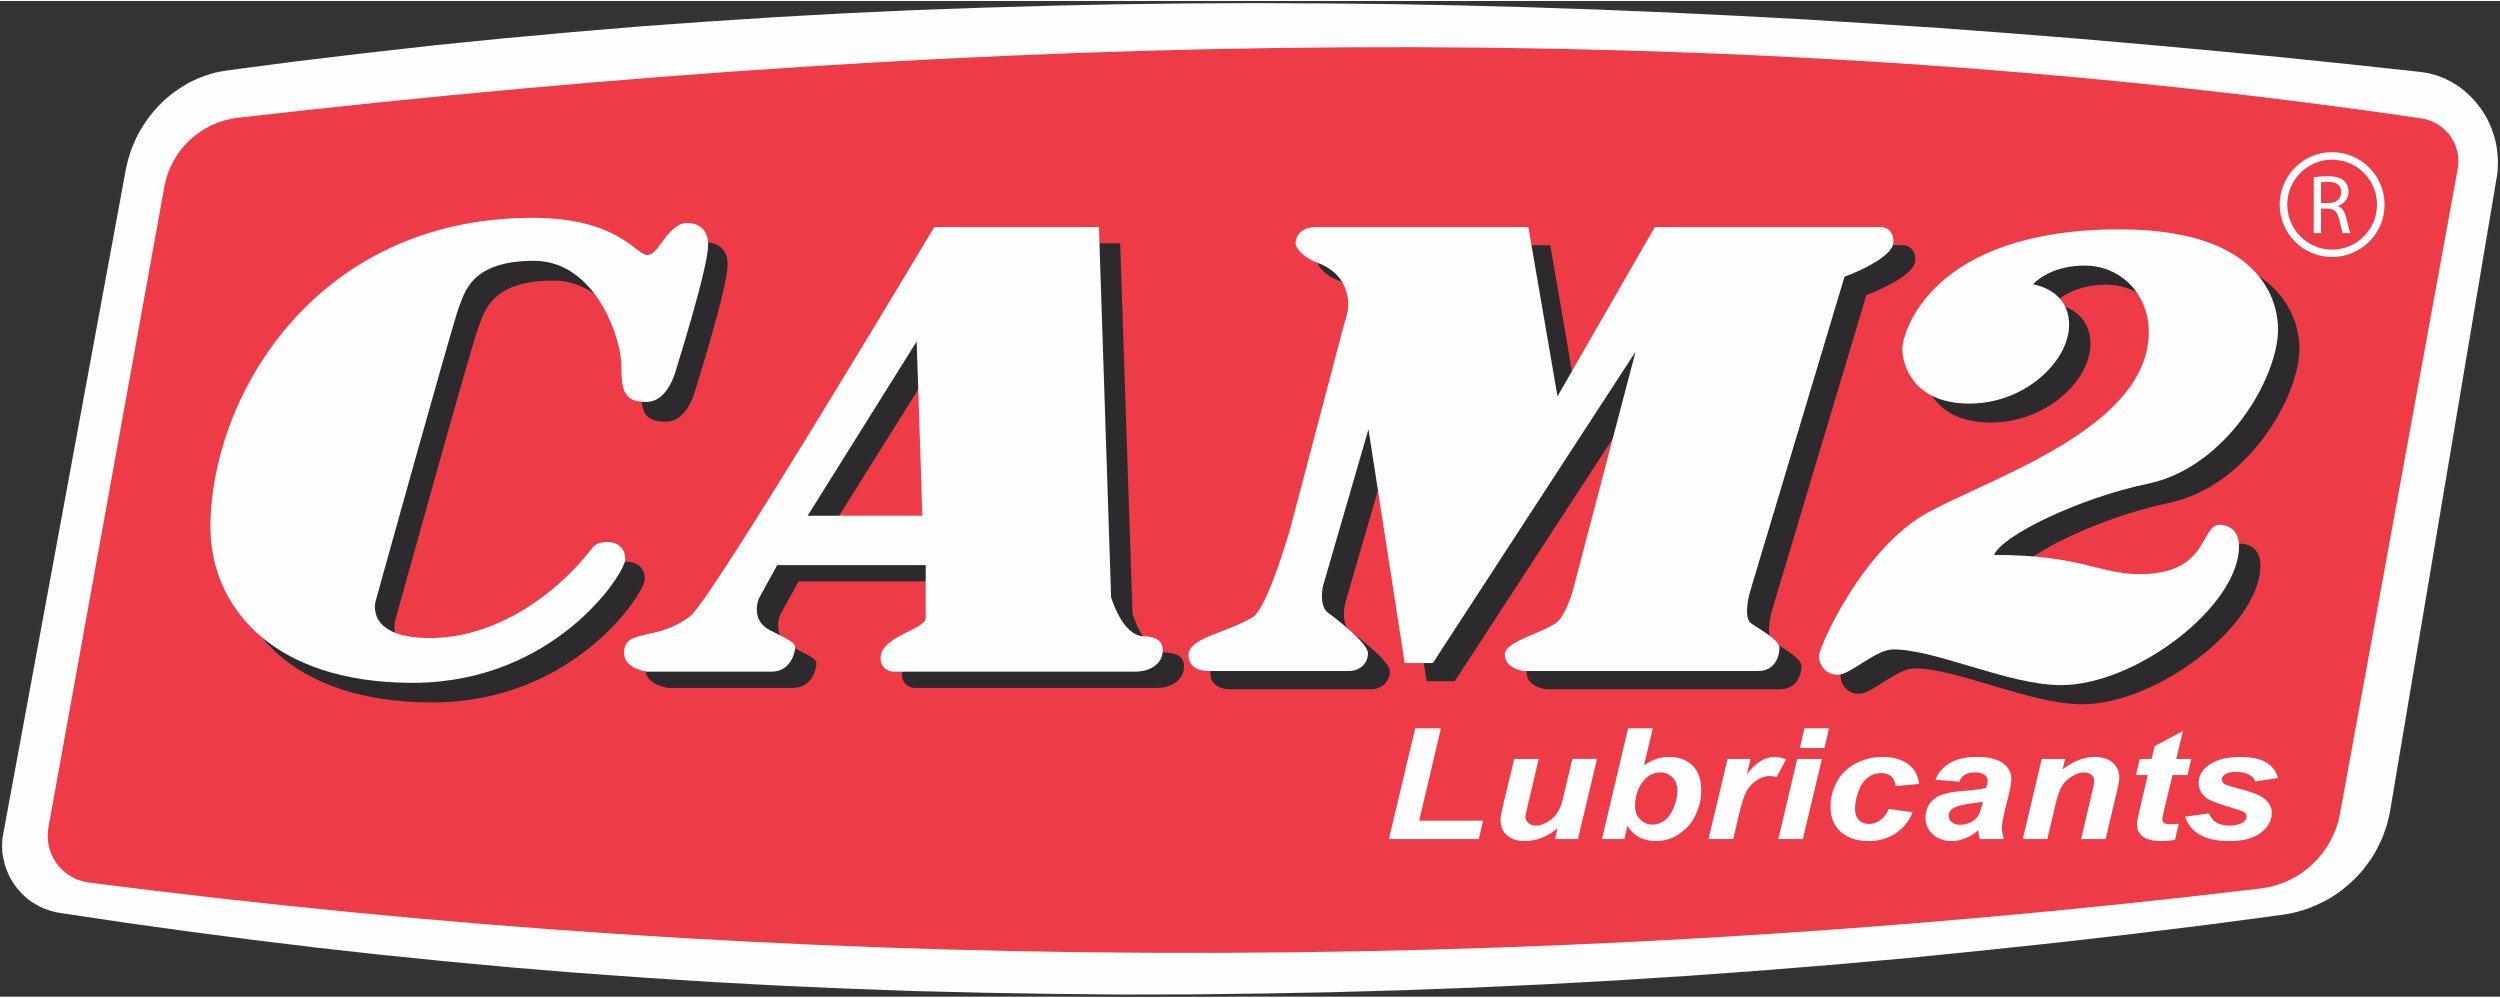 <?xml version="1.0" encoding="UTF-8"?>
<!DOCTYPE svg PUBLIC "-//W3C//DTD SVG 1.1//EN" "http://www.w3.org/Graphics/SVG/1.1/DTD/svg11.dtd">
<!-- Creator: CorelDRAW -->
<svg xmlns="http://www.w3.org/2000/svg" xml:space="preserve" width="426px" height="170px" version="1.1" style="shape-rendering:geometricPrecision; text-rendering:geometricPrecision; image-rendering:optimizeQuality; fill-rule:evenodd; clip-rule:evenodd"
viewBox="0 0 151.83 60.47"
 xmlns:xlink="http://www.w3.org/1999/xlink"
 xmlns:xodm="http://www.corel.com/coreldraw/odm/2003">
 <rect x="0" y="0" width="151.83" height="60.47" fill="#333333" stroke="none"/>
 <defs>
  <style type="text/css">
   <![CDATA[
    .fil0 {fill:#FEFEFE;fill-rule:nonzero}
    .fil1 {fill:#373435;fill-rule:nonzero}
    .fil2 {fill:#EE3B48;fill-rule:nonzero}
    .fil3 {fill:#2C2A2C;fill-rule:nonzero}
   ]]>
  </style>
 </defs>
 <g id="Capa_x0020_1">
  <g id="_2209945105120">
   <path class="fil0" d="M138.6 55.56c-49.09,6.69 -93.85,6.26 -134.99,-0.12 -2.32,-0.36 -3.89,-2.56 -3.48,-4.88l7.44 -40.27c0.58,-3.15 3.04,-5.7 6.21,-6.13 44.57,-6.08 88.63,-4.83 133.15,0.07 3.16,0.35 5.29,3.41 4.76,6.55l-6.46 38.39c-0.58,3.35 -3.26,5.94 -6.63,6.39z"/>
   <g>
    <path class="fil1" d="M3.6 55.51l0.02 -0.13 0 0 3.87 0.58 3.88 0.54 3.91 0.51 3.94 0.48 3.95 0.44 3.97 0.4 4 0.37 4.02 0.33 4.04 0.29 4.06 0.26 4.09 0.22 4.11 0.18 4.13 0.15 4.15 0.1 4.18 0.07 4.2 0.04 4.23 -0.01 4.24 -0.05 4.27 -0.08 4.3 -0.12 4.32 -0.16 4.34 -0.2 4.37 -0.24 4.39 -0.28 4.41 -0.32 4.44 -0.36 4.47 -0.4 4.48 -0.45 4.52 -0.48 4.54 -0.52 4.56 -0.56 4.59 -0.61 0.02 0.13 -4.59 0.61 -4.57 0.56 -4.54 0.52 -4.51 0.48 -4.49 0.45 -4.47 0.4 -4.44 0.36 -4.41 0.32 -4.4 0.28 -4.36 0.24 -4.35 0.2 -4.32 0.16 -4.29 0.12 -4.27 0.09 -4.25 0.04 -4.23 0.01 -4.2 -0.04 -4.18 -0.07 -4.15 -0.1 -4.14 -0.15 -4.11 -0.18 -4.08 -0.22 -4.07 -0.26 -4.04 -0.29 -4.02 -0.33 -4 -0.37 -3.98 -0.4 -3.95 -0.44 -3.93 -0.48 -3.91 -0.51 -3.89 -0.54 -3.87 -0.58 0 0zm-3.53 -4.96l0.13 0.02 0 0 -0.04 0.22 -0.02 0.21 -0.01 0.21 0 0.21 0.01 0.21 0.02 0.2 0.04 0.2 0.04 0.21 0.05 0.19 0.06 0.2 0.07 0.19 0.08 0.18 0.08 0.18 0.1 0.18 0.11 0.17 0.11 0.17 0.12 0.16 0.13 0.15 0.13 0.15 0.14 0.14 0.15 0.14 0.16 0.13 0.16 0.12 0.17 0.11 0.18 0.1 0.18 0.1 0.19 0.09 0.19 0.07 0.2 0.07 0.2 0.06 0.21 0.05 0.21 0.04 -0.02 0.13 -0.22 -0.04 -0.21 -0.05 -0.21 -0.06 -0.21 -0.07 -0.2 -0.08 -0.19 -0.09 -0.19 -0.1 -0.18 -0.11 -0.17 -0.12 -0.17 -0.12 -0.16 -0.13 -0.16 -0.14 -0.14 -0.15 -0.14 -0.15 -0.14 -0.16 -0.12 -0.17 -0.12 -0.17 -0.1 -0.18 -0.1 -0.18 -0.09 -0.18 -0.08 -0.2 -0.08 -0.19 -0.06 -0.2 -0.05 -0.2 -0.04 -0.21 -0.04 -0.21 -0.02 -0.21 -0.01 -0.22 0 -0.21 0.01 -0.22 0.02 -0.22 0.04 -0.22 0 0zm0 0l0 0 0 -0.01 0 0.01zm7.56 -40.25l-7.43 40.27 -0.13 -0.02 7.43 -40.28 0.13 0.03zm6.14 -6.21l0.02 0.13 0 0 -0.29 0.05 -0.29 0.05 -0.29 0.07 -0.27 0.09 -0.28 0.09 -0.27 0.1 -0.26 0.12 -0.26 0.12 -0.25 0.14 -0.24 0.14 -0.24 0.16 -0.24 0.16 -0.22 0.17 -0.22 0.18 -0.22 0.19 -0.2 0.2 -0.2 0.21 -0.19 0.21 -0.18 0.22 -0.18 0.23 -0.16 0.23 -0.16 0.24 -0.15 0.25 -0.14 0.25 -0.13 0.26 -0.12 0.27 -0.11 0.26 -0.1 0.28 -0.09 0.28 -0.08 0.28 -0.07 0.29 -0.06 0.29 -0.13 -0.03 0.06 -0.29 0.07 -0.29 0.08 -0.29 0.1 -0.28 0.1 -0.28 0.11 -0.28 0.13 -0.27 0.13 -0.26 0.14 -0.26 0.15 -0.25 0.16 -0.24 0.17 -0.24 0.18 -0.23 0.18 -0.23 0.19 -0.21 0.2 -0.21 0.21 -0.2 0.22 -0.2 0.22 -0.18 0.23 -0.18 0.24 -0.16 0.25 -0.16 0.25 -0.15 0.25 -0.14 0.27 -0.12 0.26 -0.12 0.28 -0.1 0.28 -0.1 0.28 -0.08 0.29 -0.07 0.29 -0.06 0.3 -0.05 0 0zm133.17 0.07l-0.02 0.14 0 0 -4.17 -0.45 -4.17 -0.43 -4.17 -0.4 -4.16 -0.38 -4.16 -0.36 -4.16 -0.33 -4.16 -0.31 -4.16 -0.27 -4.16 -0.26 -4.15 -0.22 -4.16 -0.2 -4.15 -0.17 -4.16 -0.14 -4.15 -0.11 -4.15 -0.08 -4.16 -0.04 -4.15 -0.02 -4.15 0.02 -4.16 0.05 -4.15 0.09 -4.16 0.12 -4.15 0.15 -4.16 0.19 -4.16 0.23 -4.16 0.27 -4.16 0.3 -4.17 0.35 -4.16 0.38 -4.17 0.42 -4.17 0.47 -4.18 0.5 -4.17 0.55 -0.02 -0.13 4.18 -0.55 4.17 -0.5 4.17 -0.47 4.17 -0.42 4.17 -0.38 4.17 -0.35 4.16 -0.3 4.16 -0.27 4.16 -0.23 4.16 -0.19 4.16 -0.15 4.16 -0.13 4.15 -0.08 4.16 -0.05 4.15 -0.02 4.16 0.01 4.15 0.05 4.15 0.08 4.16 0.11 4.15 0.14 4.16 0.17 4.15 0.19 4.16 0.23 4.16 0.25 4.16 0.28 4.16 0.31 4.16 0.33 4.16 0.36 4.17 0.38 4.16 0.4 4.17 0.43 4.18 0.44 0 0zm4.81 6.63l-0.13 -0.02 0 0 0.05 -0.29 0.02 -0.29 0.01 -0.29 0 -0.28 -0.02 -0.29 -0.03 -0.28 -0.04 -0.28 -0.06 -0.27 -0.07 -0.27 -0.09 -0.27 -0.09 -0.26 -0.11 -0.25 -0.12 -0.25 -0.13 -0.24 -0.15 -0.24 -0.15 -0.22 -0.17 -0.22 -0.17 -0.21 -0.19 -0.2 -0.19 -0.19 -0.21 -0.19 -0.21 -0.17 -0.22 -0.16 -0.23 -0.14 -0.24 -0.14 -0.25 -0.13 -0.26 -0.11 -0.26 -0.1 -0.27 -0.08 -0.28 -0.07 -0.28 -0.05 -0.29 -0.04 0.02 -0.14 0.29 0.05 0.29 0.05 0.29 0.07 0.27 0.09 0.27 0.1 0.26 0.12 0.26 0.12 0.24 0.14 0.24 0.16 0.23 0.16 0.22 0.17 0.21 0.19 0.2 0.2 0.19 0.2 0.18 0.22 0.17 0.22 0.15 0.23 0.15 0.24 0.13 0.25 0.13 0.25 0.11 0.26 0.1 0.27 0.08 0.27 0.08 0.28 0.06 0.28 0.04 0.28 0.03 0.29 0.02 0.29 0 0.29 -0.01 0.3 -0.02 0.3 -0.05 0.29 0 0zm-6.59 38.37l6.46 -38.39 0.13 0.02 -6.46 38.39 0 0 -0.13 -0.02zm0.13 0.02l0 0 0 0 0 0zm-6.68 6.45l-0.02 -0.13 0 0 0.31 -0.05 0.31 -0.06 0.3 -0.07 0.3 -0.09 0.29 -0.09 0.29 -0.11 0.28 -0.12 0.27 -0.13 0.27 -0.13 0.27 -0.15 0.26 -0.16 0.25 -0.17 0.24 -0.18 0.24 -0.19 0.22 -0.19 0.22 -0.21 0.22 -0.21 0.2 -0.22 0.2 -0.23 0.18 -0.24 0.18 -0.24 0.17 -0.25 0.16 -0.26 0.14 -0.26 0.14 -0.28 0.13 -0.27 0.12 -0.29 0.1 -0.29 0.1 -0.29 0.08 -0.3 0.07 -0.3 0.06 -0.31 0.13 0.02 -0.06 0.31 -0.07 0.31 -0.09 0.31 -0.09 0.3 -0.11 0.29 -0.12 0.29 -0.13 0.28 -0.14 0.28 -0.15 0.27 -0.16 0.26 -0.17 0.25 -0.18 0.25 -0.19 0.24 -0.2 0.24 -0.21 0.22 -0.21 0.22 -0.23 0.21 -0.23 0.2 -0.24 0.19 -0.25 0.18 -0.25 0.17 -0.26 0.16 -0.27 0.15 -0.28 0.14 -0.28 0.13 -0.28 0.12 -0.3 0.11 -0.29 0.1 -0.31 0.08 -0.31 0.08 -0.31 0.06 -0.31 0.05 0 0z"/>
   </g>
   <path class="fil2" d="M137.29 53.9c-45.58,5.45 -89.48,5.09 -131.89,-0.36 -1.63,-0.21 -2.75,-1.73 -2.46,-3.35l7.04 -38.9c0.4,-2.24 2.22,-3.94 4.48,-4.2 45.72,-5.23 90.2,-6.19 132.59,0.04 1.48,0.22 2.48,1.61 2.21,3.08l-7.15 39.16c-0.44,2.4 -2.4,4.24 -4.82,4.53z"/>
   <path class="fil3" d="M42.94 14.67c0,0 1.25,-0.05 1.25,1.34 0,1.39 -1.94,7.54 -1.94,7.54 0,0 -0.45,2 -1.81,2 -1.35,0 -1.52,-0.63 -1.52,-2.21 0,-1.58 -1.52,-6.36 -5.31,-6.36 -3.79,0 -4.19,1.9 -4.55,2.82 -0.37,0.91 -5.07,17.86 -5.07,17.86 0,0 -0.66,2.23 3.31,2.23 3.97,0 7.66,-2.63 9.77,-5.37 0.23,-0.37 0.6,-0.46 1.03,-0.46 0.43,0 1.06,0.23 1.06,1.06 0,0.83 -4.29,7.48 -12.91,7.48 -8.63,0 -12.29,-4.71 -12.29,-9.45 0,-7.81 6.3,-18.78 19.55,-18.78 5.26,0 6.28,2.25 6.99,2.25 0.71,0 1.23,-1.95 2.44,-1.95z"/>
   <path class="fil3" d="M50.34 32.25l6.63 -10.58 0.34 10.58 -6.97 0zm20.41 7.32c-1.3,-0.03 -1.97,-2.37 -1.97,-2.37l-0.75 -22.48 -9.99 0c0,0 -13.49,22.59 -14.8,23.61 -2.08,1.62 -4.04,0.71 -4.04,2.27 0,0.95 1.4,1.12 1.4,1.12 0,0 6.37,0 7.55,0 1.19,0 1.43,-1.2 1.43,-1.46 0,-0.26 -0.17,-0.39 -1.47,-1.03 -1.3,-0.63 -0.73,-1.95 -0.73,-1.95l1.12 -2.03 9.01 0c0,0 0,2.52 0,3.21 0,0.7 -2.73,1.11 -2.73,2.43 0,0.78 0.73,0.83 0.73,0.83 0,0 13.67,0 14.72,0 1.06,0 1.67,-0.6 1.67,-1.24 0,-0.1 0.15,-0.88 -1.15,-0.91z"/>
   <path class="fil3" d="M81.3 14.83l12.85 0 1.77 10.28 5.92 -10.28 13.59 0c0,0 0.89,-0.11 0.89,0.91 0,1.03 -2.97,2.12 -2.97,2.12l-5.74 19.17c0,0 -0.43,1.48 0.05,1.85 0.49,0.37 1.75,1 1.75,1.52 0,0.51 -0.29,1.4 -1.29,1.4 -1,0 -14.25,0 -14.25,0 0,0 -1.15,-0.15 -1.15,-1 0,-0.86 2.66,-1.37 3.29,-2.09 0.63,-0.71 0.97,-2.28 0.97,-2.28l3.69 -14.03 -12.32 18.91 -1.71 0 -2.2 -14.2 -2.77 9.56c0,0 -0.24,1.17 0.31,1.58 0.56,0.42 2.43,1.86 2.43,2.46 0,0.6 -0.47,1.09 -1.16,1.09 -0.68,0 -8.46,0 -8.46,0 0,0 -1.28,0.08 -1.28,-0.97 0,-1.06 2.39,-1.36 3.92,-2.32 0.88,-0.56 2.25,-5.33 2.25,-5.33l3.27 -12.41c0,0 0.26,-0.68 0.26,-1.25 0,-0.58 -0.2,-1.89 -1.85,-2.52 -0.92,-0.31 -1.35,-0.93 -1.35,-1.18 0,-0.25 0.15,-0.99 1.29,-0.99z"/>
   <path class="fil3" d="M124.76 18.37c0,0 2.2,0.28 2.2,2.45 0,2.18 -2.63,4.78 -6.06,4.78 -3.43,0 -4.08,-2.38 -4.08,-3.31 0,-0.93 1.69,-7.26 13.2,-7.26 8.97,0 9.63,4.71 9.63,6.08 0,2.89 -3.12,8.37 -7.92,9.37 -4.17,0.87 -8.82,3.14 -9.34,4.31 5.23,0 6.43,1.17 8.86,1.17 4.23,0 3.66,-3 4.86,-3 0,0 1.17,-0.02 1.17,1.32 0,3.63 -6.26,8.43 -10.83,8.43 -3.14,0 -7.6,-2.18 -10.17,-2.18 -1.08,0 -2.6,1.55 -3.37,1.55 -0.77,0 -1.14,-0.63 -1.14,-1.15 0,-0.51 2.63,-6.57 6.65,-8.74 4.02,-2.17 13.37,-5.18 13.37,-10.94 0,-2.27 -1.68,-4.02 -3.88,-4.02 -2.2,0 -3.15,1.14 -3.15,1.14z"/>
   <path class="fil0" d="M49.05 31.26l6.62 -10.58 0.35 10.58 -6.97 0zm20.4 7.32c-1.3,-0.03 -1.97,-2.37 -1.97,-2.37l-0.74 -22.48 -10 0c0,0 -13.48,22.58 -14.8,23.61 -2.07,1.62 -4.04,0.71 -4.04,2.27 0,0.95 1.4,1.12 1.4,1.12 0,0 6.37,0 7.56,0 1.18,0 1.43,-1.2 1.43,-1.46 0,-0.26 -0.18,-0.39 -1.48,-1.03 -1.3,-0.63 -0.72,-1.95 -0.72,-1.95l1.11 -2.03 9.02 0c0,0 0,2.52 0,3.21 0,0.7 -2.74,1.11 -2.74,2.43 0,0.78 0.74,0.83 0.74,0.83 0,0 13.66,0 14.72,0 1.06,0 1.67,-0.6 1.67,-1.24 0,-0.1 0.14,-0.88 -1.16,-0.91z"/>
   <path class="fil0" d="M41.75 13.48c0,0 1.26,-0.06 1.26,1.33 0,1.39 -1.94,7.54 -1.94,7.54 0,0 -0.46,2 -1.81,2 -1.35,0 -1.52,-0.63 -1.52,-2.21 0,-1.58 -1.53,-6.36 -5.32,-6.36 -3.79,0 -4.19,1.91 -4.55,2.82 -0.36,0.92 -5.06,17.86 -5.06,17.86 0,0 -0.66,2.23 3.31,2.23 3.97,0 7.65,-2.63 9.77,-5.37 0.23,-0.37 0.6,-0.46 1.03,-0.46 0.43,0 1.05,0.23 1.05,1.06 0,0.83 -4.28,7.49 -12.91,7.49 -8.62,0 -12.28,-4.72 -12.28,-9.46 0,-7.81 6.29,-18.78 19.55,-18.78 5.26,0 6.27,2.26 6.99,2.26 0.71,0 1.23,-1.95 2.43,-1.95z"/>
   <path class="fil0" d="M79.96 13.73l12.86 0 1.77 10.28 5.91 -10.28 13.6 0c0,0 0.89,-0.12 0.89,0.91 0,1.03 -2.97,2.11 -2.97,2.11l-5.75 19.17c0,0 -0.42,1.49 0.06,1.86 0.49,0.37 1.74,1 1.74,1.51 0,0.52 -0.28,1.4 -1.28,1.4 -1,0 -14.26,0 -14.26,0 0,0 -1.14,-0.14 -1.14,-1 0,-0.86 2.66,-1.37 3.29,-2.08 0.62,-0.72 0.97,-2.29 0.97,-2.29l3.68 -14.02 -12.31 18.91 -1.71 0 -2.2 -14.2 -2.77 9.55c0,0 -0.25,1.18 0.31,1.59 0.56,0.41 2.43,1.86 2.43,2.46 0,0.6 -0.47,1.08 -1.16,1.08 -0.68,0 -8.47,0 -8.47,0 0,0 -1.27,0.09 -1.27,-0.97 0,-1.06 2.39,-1.36 3.92,-2.31 0.88,-0.56 2.25,-5.33 2.25,-5.33l3.27 -12.41c0,0 0.26,-0.69 0.26,-1.26 0,-0.57 -0.2,-1.89 -1.86,-2.51 -0.91,-0.32 -1.34,-0.94 -1.34,-1.18 0,-0.25 0.14,-0.99 1.28,-0.99z"/>
   <path class="fil0" d="M123.47 17.21c0,0 2.19,0.29 2.19,2.46 0,2.17 -2.63,4.78 -6.06,4.78 -3.42,0 -4.07,-2.38 -4.07,-3.32 0,-0.93 1.68,-7.26 13.2,-7.26 8.97,0 9.62,4.71 9.62,6.08 0,2.89 -3.11,8.37 -7.91,9.37 -4.18,0.87 -8.83,3.14 -9.34,4.32 5.23,0 6.43,1.17 8.85,1.17 4.23,0 3.66,-3 4.86,-3 0,0 1.17,-0.03 1.17,1.31 0,3.63 -6.25,8.43 -10.82,8.43 -3.15,0 -7.6,-2.17 -10.17,-2.17 -1.09,0 -2.6,1.54 -3.37,1.54 -0.78,0 -1.15,-0.63 -1.15,-1.14 0,-0.52 2.64,-6.57 6.66,-8.74 4.02,-2.17 13.37,-5.18 13.37,-10.94 0,-2.28 -1.69,-4.03 -3.89,-4.03 -2.2,0 -3.14,1.14 -3.14,1.14z"/>
   <path class="fil0" d="M140.96 12.27l0.45 0c0.48,0 0.78,-0.26 0.78,-0.65 0,-0.44 -0.32,-0.63 -0.79,-0.64 -0.22,0 -0.37,0.02 -0.44,0.04l0 1.25zm-0.44 -1.56c0.22,-0.04 0.54,-0.07 0.85,-0.07 0.47,0 0.78,0.09 0.99,0.28 0.17,0.15 0.27,0.39 0.27,0.65 0,0.46 -0.29,0.76 -0.65,0.88l0 0.01c0.27,0.09 0.43,0.34 0.51,0.7 0.11,0.47 0.19,0.8 0.26,0.94l-0.46 0c-0.05,-0.1 -0.13,-0.4 -0.22,-0.82 -0.11,-0.48 -0.29,-0.65 -0.69,-0.67l-0.42 0 0 1.49 -0.44 0 0 -3.39z"/>
   <path class="fil0" d="M141.63 9.64c-1.5,0 -2.72,1.22 -2.72,2.73 0,1.5 1.22,2.73 2.72,2.73 1.51,0 2.73,-1.23 2.73,-2.73 0,-1.51 -1.22,-2.73 -2.73,-2.73zm0 5.91c-1.75,0 -3.18,-1.42 -3.18,-3.18 0,-1.76 1.43,-3.19 3.18,-3.19 1.76,0 3.19,1.43 3.19,3.19 0,1.76 -1.43,3.18 -3.19,3.18z"/>
   <polygon class="fil0" points="84.35,50.9 85.95,44.17 87.51,44.17 86.19,49.78 90.07,49.78 89.81,50.9 "/>
   <path class="fil0" d="M91.96 46.03l1.49 0 -0.68 2.88c-0.08,0.35 -0.13,0.57 -0.13,0.65 0,0.14 0.06,0.26 0.18,0.36 0.12,0.11 0.27,0.16 0.46,0.16 0.13,0 0.26,-0.03 0.39,-0.07 0.12,-0.05 0.26,-0.11 0.39,-0.2 0.14,-0.09 0.26,-0.2 0.37,-0.31 0.1,-0.12 0.2,-0.27 0.3,-0.46 0.06,-0.14 0.14,-0.37 0.21,-0.69l0.55 -2.32 1.5 0 -1.16 4.87 -1.39 0 0.15 -0.66c-0.61,0.52 -1.27,0.78 -1.99,0.78 -0.46,0 -0.81,-0.12 -1.08,-0.35 -0.26,-0.23 -0.39,-0.53 -0.39,-0.92 0,-0.17 0.06,-0.5 0.18,-1.01l0.65 -2.71z"/>
   <path class="fil0" d="M99.3 48.91c0,0.33 0.11,0.6 0.32,0.8 0.21,0.21 0.45,0.31 0.74,0.31 0.25,0 0.49,-0.08 0.72,-0.24 0.22,-0.16 0.41,-0.41 0.56,-0.76 0.15,-0.35 0.23,-0.7 0.23,-1.06 0,-0.34 -0.1,-0.61 -0.3,-0.81 -0.21,-0.2 -0.45,-0.3 -0.74,-0.3 -0.38,0 -0.7,0.16 -0.97,0.46 -0.37,0.42 -0.56,0.96 -0.56,1.6zm-2.01 1.99l1.59 -6.73 1.5 0 -0.54 2.25c0.28,-0.18 0.53,-0.31 0.77,-0.39 0.24,-0.08 0.5,-0.12 0.78,-0.12 0.58,0 1.05,0.18 1.4,0.52 0.35,0.34 0.53,0.84 0.53,1.5 0,0.45 -0.08,0.88 -0.25,1.29 -0.16,0.42 -0.39,0.76 -0.66,1.02 -0.28,0.26 -0.57,0.46 -0.87,0.59 -0.3,0.12 -0.62,0.19 -0.96,0.19 -0.79,0 -1.37,-0.31 -1.74,-0.92l-0.19 0.8 -1.36 0z"/>
   <path class="fil0" d="M104.92 46.03l1.39 0 -0.22 0.94c0.52,-0.7 1.08,-1.06 1.69,-1.06 0.22,0 0.45,0.05 0.69,0.15l-0.57 1.07c-0.13,-0.04 -0.28,-0.06 -0.43,-0.06 -0.26,0 -0.52,0.09 -0.78,0.26 -0.27,0.17 -0.48,0.4 -0.63,0.68 -0.15,0.29 -0.29,0.74 -0.44,1.36l-0.36 1.53 -1.5 0 1.16 -4.87z"/>
   <path class="fil0" d="M109.59 44.17l1.49 0 -0.28 1.2 -1.49 0 0.28 -1.2zm-0.44 1.86l1.5 0 -1.16 4.87 -1.49 0 1.15 -4.87z"/>
   <path class="fil0" d="M114.71 49.07l1.45 0.2c-0.24,0.57 -0.59,1 -1.06,1.3 -0.47,0.3 -1.01,0.45 -1.63,0.45 -0.7,0 -1.26,-0.19 -1.68,-0.56 -0.41,-0.37 -0.62,-0.88 -0.62,-1.53 0,-0.53 0.13,-1.03 0.38,-1.5 0.25,-0.47 0.62,-0.84 1.13,-1.11 0.5,-0.27 1.05,-0.41 1.65,-0.41 0.66,0 1.18,0.15 1.57,0.45 0.39,0.3 0.6,0.7 0.65,1.19l-1.42 0.13c-0.03,-0.27 -0.13,-0.47 -0.28,-0.6 -0.16,-0.13 -0.36,-0.19 -0.61,-0.19 -0.29,0 -0.56,0.09 -0.81,0.28 -0.25,0.19 -0.44,0.47 -0.57,0.85 -0.14,0.38 -0.2,0.73 -0.2,1.06 0,0.29 0.08,0.51 0.24,0.67 0.16,0.16 0.36,0.23 0.6,0.23 0.24,0 0.47,-0.07 0.69,-0.23 0.22,-0.15 0.39,-0.38 0.52,-0.68z"/>
   <path class="fil0" d="M120.42 48.63c-0.09,0.02 -0.21,0.04 -0.36,0.06 -0.75,0.08 -1.24,0.2 -1.46,0.35 -0.17,0.11 -0.25,0.26 -0.25,0.44 0,0.16 0.06,0.29 0.19,0.39 0.12,0.11 0.29,0.16 0.49,0.16 0.23,0 0.44,-0.05 0.64,-0.14 0.2,-0.1 0.35,-0.23 0.45,-0.38 0.1,-0.15 0.19,-0.38 0.26,-0.71l0.04 -0.17zm-1.42 -1.22l-1.46 -0.11c0.17,-0.44 0.46,-0.77 0.88,-1.02 0.41,-0.24 0.96,-0.37 1.64,-0.37 0.72,0 1.24,0.13 1.58,0.38 0.34,0.25 0.51,0.56 0.51,0.93 0,0.14 -0.01,0.3 -0.04,0.46 -0.03,0.17 -0.13,0.6 -0.31,1.31 -0.15,0.58 -0.22,0.99 -0.22,1.22 0,0.21 0.04,0.44 0.13,0.69l-1.46 0c-0.06,-0.18 -0.09,-0.36 -0.11,-0.55 -0.22,0.21 -0.47,0.38 -0.75,0.49 -0.29,0.12 -0.57,0.18 -0.86,0.18 -0.46,0 -0.84,-0.14 -1.14,-0.4 -0.3,-0.27 -0.45,-0.61 -0.45,-1.02 0,-0.47 0.17,-0.84 0.5,-1.12 0.32,-0.28 0.91,-0.44 1.75,-0.5 0.72,-0.05 1.19,-0.12 1.43,-0.19 0.06,-0.18 0.1,-0.33 0.1,-0.44 0,-0.14 -0.07,-0.26 -0.2,-0.35 -0.13,-0.1 -0.32,-0.15 -0.57,-0.15 -0.27,0 -0.48,0.05 -0.63,0.15 -0.16,0.1 -0.26,0.23 -0.32,0.41z"/>
   <path class="fil0" d="M124 46.03l1.42 0 -0.15 0.63c0.36,-0.27 0.69,-0.46 1,-0.57 0.3,-0.12 0.63,-0.18 0.97,-0.18 0.45,0 0.81,0.12 1.07,0.35 0.26,0.23 0.4,0.53 0.4,0.91 0,0.17 -0.06,0.5 -0.18,0.97l-0.65 2.76 -1.49 0 0.65 -2.77c0.1,-0.41 0.15,-0.65 0.15,-0.73 0,-0.17 -0.06,-0.3 -0.17,-0.4 -0.11,-0.1 -0.27,-0.15 -0.47,-0.15 -0.22,0 -0.46,0.09 -0.73,0.25 -0.27,0.16 -0.48,0.37 -0.63,0.64 -0.11,0.19 -0.24,0.58 -0.38,1.16l-0.47 2 -1.49 0 1.15 -4.87z"/>
   <path class="fil0" d="M129.72 47.01l0.23 -0.98 0.72 0 0.19 -0.78 1.71 -0.91 -0.4 1.69 0.91 0 -0.23 0.98 -0.91 0 -0.49 2.04c-0.09,0.37 -0.13,0.58 -0.13,0.63 0,0.1 0.04,0.18 0.11,0.24 0.07,0.05 0.2,0.08 0.4,0.08 0.06,0 0.23,-0.01 0.49,-0.03l-0.23 0.98c-0.26,0.04 -0.53,0.07 -0.8,0.07 -0.52,0 -0.91,-0.09 -1.15,-0.27 -0.24,-0.18 -0.36,-0.43 -0.36,-0.75 0,-0.15 0.07,-0.49 0.2,-1.03l0.46 -1.96 -0.72 0z"/>
   <path class="fil0" d="M132.7 49.54l1.45 -0.2c0.13,0.27 0.29,0.46 0.48,0.57 0.19,0.11 0.45,0.17 0.78,0.17 0.34,0 0.61,-0.07 0.82,-0.21 0.14,-0.09 0.21,-0.2 0.21,-0.33 0,-0.09 -0.03,-0.17 -0.11,-0.24 -0.07,-0.07 -0.28,-0.15 -0.62,-0.25 -0.9,-0.26 -1.46,-0.47 -1.67,-0.62 -0.34,-0.24 -0.51,-0.55 -0.51,-0.94 0,-0.38 0.16,-0.72 0.49,-0.99 0.45,-0.39 1.13,-0.59 2.02,-0.59 0.72,0 1.26,0.12 1.62,0.35 0.36,0.23 0.59,0.54 0.69,0.93l-1.38 0.21c-0.07,-0.18 -0.19,-0.31 -0.35,-0.4 -0.22,-0.12 -0.49,-0.18 -0.8,-0.18 -0.32,0 -0.54,0.05 -0.68,0.14 -0.14,0.09 -0.2,0.2 -0.2,0.32 0,0.12 0.06,0.22 0.2,0.3 0.09,0.05 0.37,0.13 0.84,0.26 0.73,0.18 1.22,0.37 1.47,0.55 0.34,0.25 0.52,0.56 0.52,0.91 0,0.47 -0.22,0.87 -0.66,1.21 -0.44,0.34 -1.07,0.51 -1.87,0.51 -0.8,0 -1.42,-0.13 -1.85,-0.39 -0.44,-0.26 -0.73,-0.62 -0.89,-1.09z"/>
  </g>
 </g>
</svg>
